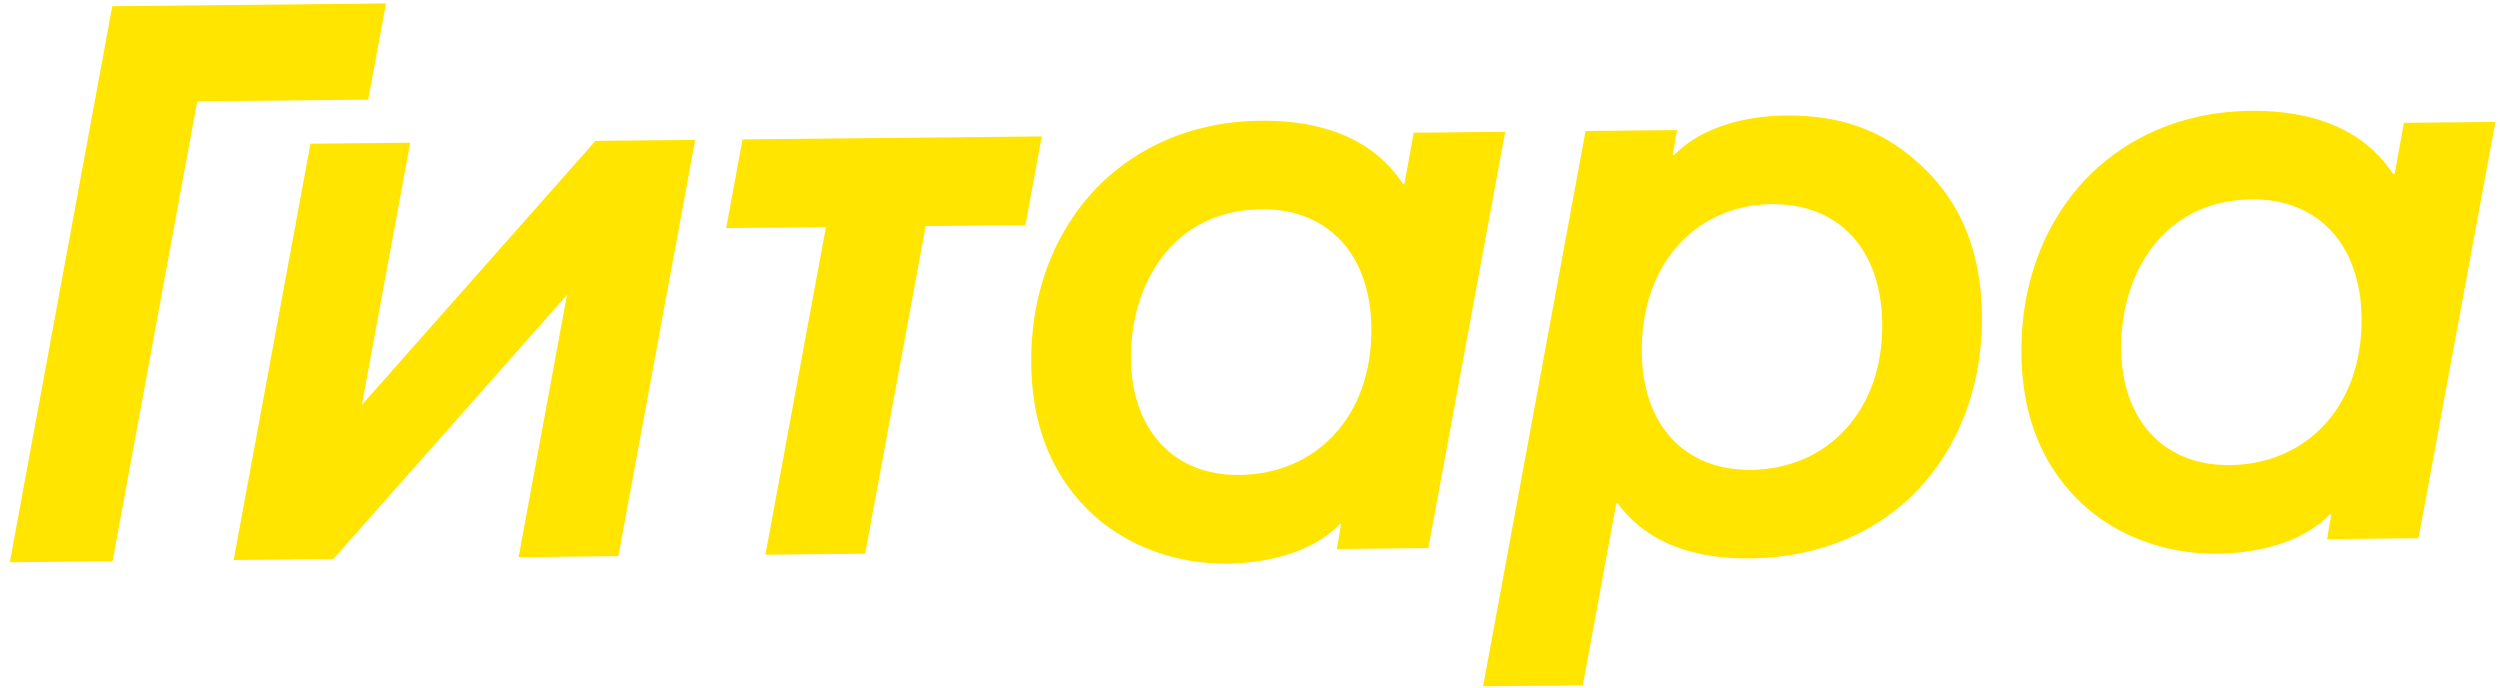 <svg width="200" height="55" viewBox="0 0 200 55" fill="none" xmlns="http://www.w3.org/2000/svg">
<path d="M0.785 44.979L9.005 44.897L15.778 8.107L29.458 7.971L30.881 0.276L8.982 0.495L0.785 44.979ZM24.838 11.497L18.69 44.8L26.67 44.721L45.36 23.593L41.489 44.573L49.469 44.493L55.617 11.19L47.637 11.27L28.947 32.397L32.818 11.418L24.838 11.497ZM59.404 11.152L58.094 18.246L66.074 18.166L61.235 44.376L69.215 44.296L74.053 18.087L82.033 18.007L83.343 10.914L59.404 11.152ZM120.416 10.544L113.096 10.617L112.357 14.704L112.237 14.706C111.08 12.977 108.226 9.585 100.846 9.659C95.086 9.716 90.909 11.978 88.175 14.585C85.203 17.435 82.431 22.263 82.499 29.103C82.564 35.583 85.301 39.335 87.783 41.471C90.204 43.547 93.82 45.131 98.199 45.087C100.839 45.061 104.793 44.421 107.168 41.938L107.288 41.936L106.948 43.92L114.268 43.847L120.416 10.544ZM100.917 16.739C106.256 16.685 109.653 20.372 109.712 26.251C109.782 33.271 105.328 37.936 99.149 37.997C93.869 38.05 90.532 34.363 90.476 28.723C90.416 22.784 93.777 16.81 100.917 16.739ZM118.648 54.904L126.627 54.824L129.302 40.277L129.422 40.275C130.7 42.003 133.487 44.735 139.967 44.67C146.026 44.61 150.203 42.288 152.878 39.742C155.85 36.892 158.622 32.064 158.554 25.224C158.505 20.364 157.023 16.119 153.27 12.856C150.304 10.246 146.933 9.199 142.853 9.24C140.214 9.266 136.38 9.905 133.944 12.389L133.824 12.39L134.165 10.407L126.845 10.48L118.648 54.904ZM141.724 16.331C147.124 16.278 150.521 19.964 150.58 25.904C150.649 32.863 146.196 37.528 140.076 37.589C134.736 37.642 131.399 33.955 131.342 28.196C131.27 20.936 135.844 16.39 141.724 16.331ZM199.631 9.754L192.311 9.827L191.572 13.914L191.452 13.915C190.295 12.187 187.441 8.795 180.061 8.869C174.301 8.926 170.124 11.188 167.389 13.795C164.418 16.645 161.646 21.473 161.714 28.313C161.779 34.792 164.516 38.545 166.998 40.681C169.418 42.757 173.034 44.341 177.414 44.297C180.054 44.271 184.008 43.631 186.383 41.147L186.503 41.146L186.163 43.13L193.483 43.057L199.631 9.754ZM180.132 15.948C185.471 15.895 188.868 19.581 188.927 25.461C188.997 32.481 184.543 37.145 178.364 37.207C173.084 37.26 169.747 33.573 169.691 27.933C169.631 21.994 172.992 16.02 180.132 15.948Z" fill="#FFE500"/>
</svg>
